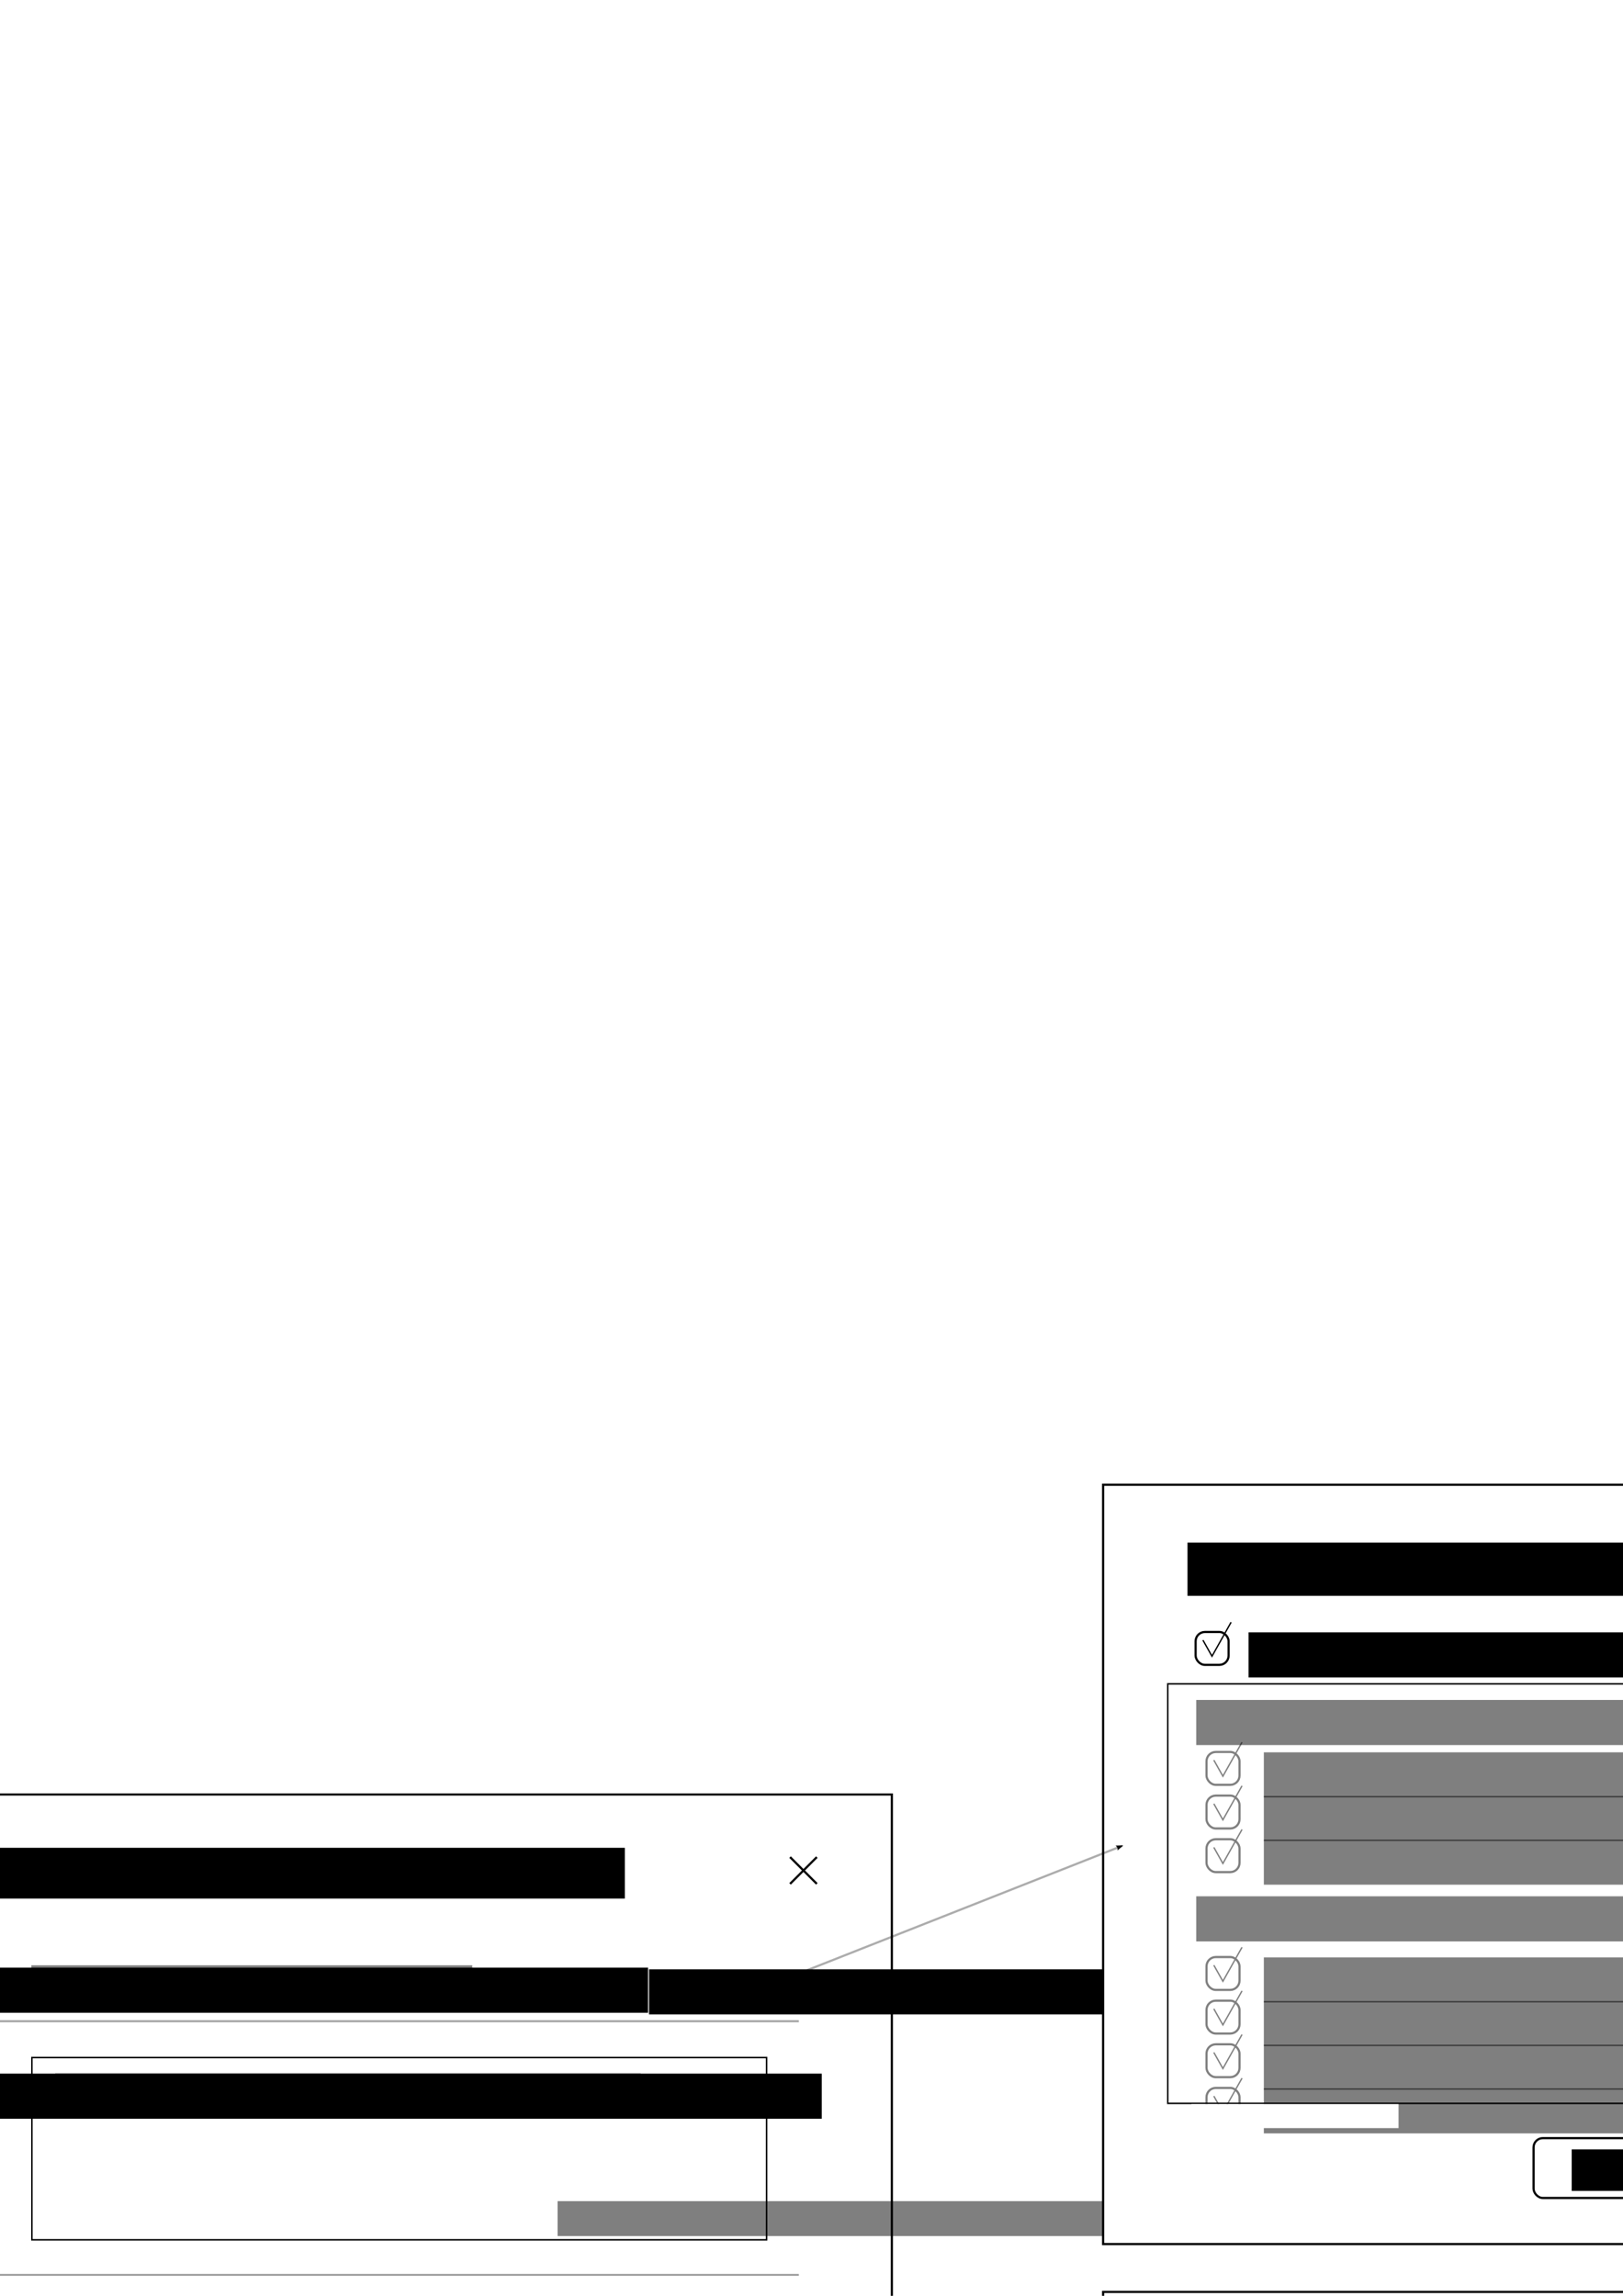<?xml version="1.0" encoding="UTF-8" standalone="no"?>
<!-- Created with Inkscape (http://www.inkscape.org/) -->

<svg
   xmlns:dc="http://purl.org/dc/elements/1.1/"
   xmlns:cc="http://creativecommons.org/ns#"
   xmlns:rdf="http://www.w3.org/1999/02/22-rdf-syntax-ns#"
   xmlns:svg="http://www.w3.org/2000/svg"
   xmlns="http://www.w3.org/2000/svg"
   xmlns:xlink="http://www.w3.org/1999/xlink"
   xmlns:sodipodi="http://sodipodi.sourceforge.net/DTD/sodipodi-0.dtd"
   xmlns:inkscape="http://www.inkscape.org/namespaces/inkscape"
   width="744.094"
   height="1052.362"
   id="svg2"
   version="1.1"
   inkscape:version="0.48.2 r9819"
   sodipodi:docname="applications-spec.svg"
   inkscape:export-filename="/Users/hbons/SparkleShare/aerogear-design/aerogear_unified_push_server_admin_ui_baseline.png"
   inkscape:export-xdpi="90"
   inkscape:export-ydpi="90">
  <defs
     id="defs4">
    <linearGradient
       inkscape:collect="always"
       id="linearGradient8191">
      <stop
         style="stop-color:#000000;stop-opacity:1;"
         offset="0"
         id="stop8193" />
      <stop
         style="stop-color:#000000;stop-opacity:0;"
         offset="1"
         id="stop8195" />
    </linearGradient>
    <marker
       inkscape:stockid="Arrow2Lend"
       orient="auto"
       refY="0.0"
       refX="0.0"
       id="Arrow2Lend"
       style="overflow:visible;">
      <path
         id="path5471"
         style="font-size:12.0;fill-rule:evenodd;stroke-width:0.625;stroke-linejoin:round;"
         d="M 8.719,4.034 L -2.207,0.016 L 8.719,-4.002 C 6.973,-1.63 6.983,1.616 8.719,4.034 z "
         transform="scale(1.1) rotate(180) translate(1,0)" />
    </marker>
    <marker
       inkscape:stockid="DotL"
       orient="auto"
       refY="0.0"
       refX="0.0"
       id="DotL"
       style="overflow:visible">
      <path
         id="path5512"
         d="M -2.5,-1.0 C -2.5,1.76 -4.74,4.0 -7.5,4.0 C -10.26,4.0 -12.5,1.76 -12.5,-1.0 C -12.5,-3.76 -10.26,-6.0 -7.5,-6.0 C -4.74,-6.0 -2.5,-3.76 -2.5,-1.0 z "
         style="fill-rule:evenodd;stroke:#000000;stroke-width:1.0pt;marker-start:none;marker-end:none"
         transform="scale(0.8) translate(7.4, 1)" />
    </marker>
    <radialGradient
       inkscape:collect="always"
       xlink:href="#linearGradient8191"
       id="radialGradient8199"
       cx="-1363"
       cy="3449.613"
       fx="-1363"
       fy="3449.613"
       r="270.446"
       gradientTransform="matrix(1.825,0,0,0.351,2889.343,179.222)"
       gradientUnits="userSpaceOnUse" />
  </defs>
  <sodipodi:namedview
     id="base"
     pagecolor="#ffffff"
     bordercolor="#666666"
     borderopacity="1.0"
     inkscape:pageopacity="0.0"
     inkscape:pageshadow="2"
     inkscape:zoom="0.1767767"
     inkscape:cx="1069.6491"
     inkscape:cy="-834.38071"
     inkscape:document-units="px"
     inkscape:current-layer="layer1"
     showgrid="false"
     inkscape:window-width="1920"
     inkscape:window-height="1032"
     inkscape:window-x="0"
     inkscape:window-y="22"
     inkscape:window-maximized="1"
     showborder="false"
     inkscape:showpageshadow="false"
     inkscape:snap-midpoints="true"
     inkscape:snap-nodes="true"
     inkscape:snap-global="false" />
  <g
     inkscape:label="Layer 1"
     inkscape:groupmode="layer"
     id="layer1">
    <rect
       style="color:#000000;fill:#ffffff;fill-opacity:1;fill-rule:nonzero;stroke:none;stroke-width:2.8;marker:none;visibility:visible;display:inline;overflow:visible;enable-background:accumulate"
       id="rect4289-2-0"
       width="1187.72"
       height="797.457"
       x="-202.123"
       y="629.904"
       inkscape:export-filename="/Users/hbons/tmp/SparkleShare/aerogear-design/tests/send-message-iteration2.png"
       inkscape:export-xdpi="90"
       inkscape:export-ydpi="90" />
    <rect
       style="color:#000000;fill:#ffffff;fill-opacity:1;fill-rule:nonzero;stroke:none;stroke-width:2.8;marker:none;visibility:visible;display:inline;overflow:visible;enable-background:accumulate"
       id="rect4289"
       width="4364.149"
       height="3462.932"
       x="-951.981"
       y="-837.053"
       inkscape:export-filename="/Users/hbons/SparkleShare/aerogear-design/aerogear_unified_push_server_admin_ui_baseline.png"
       inkscape:export-xdpi="90"
       inkscape:export-ydpi="90" />
    <flowRoot
       xml:space="preserve"
       id="flowRoot5066"
       style="fill:black;stroke:none;stroke-opacity:1;stroke-width:1px;stroke-linejoin:miter;stroke-linecap:butt;fill-opacity:1;font-family:Sans;font-style:normal;font-weight:normal;font-size:40px;line-height:125%;letter-spacing:0px;word-spacing:0px;text-anchor:start;text-align:start"><flowRegion
         id="flowRegion5068"><rect
           id="rect5070"
           width="219.203"
           height="67.175"
           x="849.235"
           y="330.406" /></flowRegion><flowPara
         id="flowPara5072" /></flowRoot>    <g
       id="g5495"
       transform="translate(-15,-128)" />
    <rect
       y="822.573"
       x="-131.008"
       height="425.839"
       width="539.893"
       id="rect6764"
       style="color:#000000;fill:#ffffff;fill-opacity:1;stroke:#000000;stroke-width:1;stroke-miterlimit:4;stroke-opacity:1;stroke-dasharray:none;marker:none;visibility:visible;display:inline;overflow:visible;enable-background:accumulate" />
    <flowRoot
       xml:space="preserve"
       id="flowRoot6766"
       style="font-size:40px;font-style:normal;font-variant:normal;font-weight:normal;font-stretch:normal;text-align:start;line-height:125%;letter-spacing:0px;word-spacing:0px;text-anchor:start;fill:#000000;fill-opacity:1;stroke:none;font-family:Open Sans;-inkscape-font-specification:Open Sans"
       transform="matrix(0.334,0,0,0.334,-77.955,814.813)"><flowRegion
         id="flowRegion6768"><rect
           id="rect6770"
           width="1139.089"
           height="69.71"
           x="-48"
           y="96.362"
           style="font-style:normal;font-variant:normal;font-weight:normal;font-stretch:normal;font-family:Open Sans;-inkscape-font-specification:Open Sans" /></flowRegion><flowPara
         id="flowPara6772"
         style="font-weight:bold;-inkscape-font-specification:Open Sans Bold">Send notification to &quot;HR Mobile&quot; installations</flowPara></flowRoot>    <path
       style="fill:none;stroke:#000000;stroke-width:1px;stroke-linecap:butt;stroke-linejoin:miter;stroke-opacity:1"
       d="m 374.488,851.264 -12.269,12.269"
       id="path6775"
       inkscape:connector-curvature="0" />
    <path
       inkscape:connector-curvature="0"
       id="path6777"
       d="m 362.219,851.264 12.269,12.269"
       style="fill:none;stroke:#000000;stroke-width:1px;stroke-linecap:butt;stroke-linejoin:miter;stroke-opacity:1" />
    <rect
       y="1203.351"
       x="242.503"
       height="27.321"
       width="137.68"
       id="rect6779"
       style="color:#000000;fill:none;stroke:#000000;stroke-width:1.119;stroke-miterlimit:4;stroke-opacity:1;stroke-dasharray:none;marker:none;visibility:visible;display:inline;overflow:visible;enable-background:accumulate"
       rx="5.334"
       ry="4.224" />
    <flowRoot
       transform="matrix(0.334,0,0,0.334,275.29,1176.283)"
       style="font-size:40px;font-style:normal;font-variant:normal;font-weight:normal;font-stretch:normal;text-align:start;line-height:125%;letter-spacing:0px;word-spacing:0px;text-anchor:start;fill:#000000;fill-opacity:1;stroke:none;font-family:Open Sans;-inkscape-font-specification:Open Sans"
       id="flowRoot6781"
       xml:space="preserve"><flowRegion
         id="flowRegion6783"><rect
           style="font-style:normal;font-variant:normal;font-weight:normal;font-stretch:normal;font-family:Open Sans;-inkscape-font-specification:Open Sans"
           y="96.362"
           x="-48"
           height="57"
           width="605.273"
           id="rect6785" /></flowRegion><flowPara
         id="flowPara6787">Send Notification</flowPara></flowRoot>    <flowRoot
       xml:space="preserve"
       id="flowRoot6789"
       style="font-size:40px;font-style:normal;font-variant:normal;font-weight:normal;font-stretch:normal;text-align:start;line-height:125%;letter-spacing:0px;word-spacing:0px;text-anchor:start;fill:#000000;fill-opacity:1;stroke:none;font-family:Open Sans;-inkscape-font-specification:Open Sans"
       transform="matrix(0.354,0,0,0.354,-55.278,1171.193)"><flowRegion
         id="flowRegion6791"><rect
           id="rect6793"
           width="605.273"
           height="57"
           x="-48"
           y="96.362"
           style="font-style:normal;font-variant:normal;font-weight:normal;font-stretch:normal;font-family:Open Sans;-inkscape-font-specification:Open Sans" /></flowRegion><flowPara
         id="flowPara6795">Need help?</flowPara></flowRoot>    <g
       id="g6797"
       transform="translate(1360.469,16.969)">
      <flowRoot
         xml:space="preserve"
         id="flowRoot6799"
         style="font-size:40px;font-style:normal;font-variant:normal;font-weight:normal;font-stretch:normal;text-align:start;line-height:125%;letter-spacing:0px;word-spacing:0px;text-anchor:start;fill:#000000;fill-opacity:1;stroke:none;font-family:Open Sans;-inkscape-font-specification:Open Sans"
         transform="matrix(0.354,0,0,0.354,-1435.384,1154.224)"><flowRegion
           id="flowRegion6801"><rect
             id="rect6803"
             width="605.273"
             height="57"
             x="-48"
             y="96.362"
             style="font-style:normal;font-variant:normal;font-weight:normal;font-stretch:normal;font-family:Open Sans;-inkscape-font-specification:Open Sans" /></flowRegion><flowPara
           id="flowPara6805">?</flowPara></flowRoot>      <path
         transform="translate(9.25,0.75)"
         d="m -1448.75,1196.612 c 0,5.523 -4.477,10 -10,10 -5.523,0 -10,-4.477 -10,-10 0,-5.523 4.477,-10 10,-10 5.523,0 10,4.477 10,10 z"
         sodipodi:ry="10"
         sodipodi:rx="10"
         sodipodi:cy="1196.6122"
         sodipodi:cx="-1458.75"
         id="path6807"
         style="color:#000000;fill:none;stroke:#000000;stroke-width:1;stroke-linecap:round;stroke-miterlimit:4;stroke-opacity:1;stroke-dasharray:none;stroke-dashoffset:0;marker:none;visibility:visible;display:inline;overflow:visible;enable-background:accumulate"
         sodipodi:type="arc" />
    </g>
    <flowRoot
       xml:space="preserve"
       id="flowRoot6817"
       style="font-size:33.921px;font-style:normal;font-variant:normal;font-weight:bold;font-stretch:normal;text-align:start;line-height:125%;letter-spacing:0px;word-spacing:0px;text-anchor:start;fill:#000000;fill-opacity:1;stroke:none;font-family:Open Sans;-inkscape-font-specification:Open Sans Bold"
       transform="matrix(0.354,0,0,0.354,-37.342,867.824)"><flowRegion
         id="flowRegion6819"><rect
           id="rect6821"
           width="992.8"
           height="58.413"
           x="-48"
           y="96.362"
           style="font-size:33.921px;font-style:normal;font-variant:normal;font-weight:bold;font-stretch:normal;font-family:Open Sans;-inkscape-font-specification:Open Sans Bold" /></flowRegion><flowPara
         id="flowPara6823">Variants</flowPara></flowRoot>    <flowRoot
       transform="matrix(0.354,0,0,0.354,-40.711,916.402)"
       style="font-size:33.921px;font-style:normal;font-variant:normal;font-weight:bold;font-stretch:normal;text-align:start;line-height:125%;letter-spacing:0px;word-spacing:0px;text-anchor:start;fill:#000000;fill-opacity:1;stroke:none;font-family:Open Sans;-inkscape-font-specification:Open Sans Bold"
       id="flowRoot6827"
       xml:space="preserve"><flowRegion
         id="flowRegion6829"><rect
           style="font-size:33.921px;font-style:normal;font-variant:normal;font-weight:bold;font-stretch:normal;font-family:Open Sans;-inkscape-font-specification:Open Sans Bold"
           y="96.362"
           x="-48"
           height="58.413"
           width="992.8"
           id="rect6831" /></flowRegion><flowPara
         id="flowPara6833">Message</flowPara></flowRoot>    <flowRoot
       xml:space="preserve"
       id="flowRoot6835"
       style="font-size:33.921px;font-style:normal;font-variant:normal;font-weight:bold;font-stretch:normal;text-align:start;line-height:125%;letter-spacing:0px;word-spacing:0px;text-anchor:start;fill:#000000;fill-opacity:1;stroke:none;font-family:Open Sans;-inkscape-font-specification:Open Sans Bold"
       transform="matrix(0.354,0,0,0.354,-53.68,1060.78)"><flowRegion
         id="flowRegion6837"><rect
           id="rect6839"
           width="992.8"
           height="58.413"
           x="-48"
           y="96.362"
           style="font-size:33.921px;font-style:normal;font-variant:normal;font-weight:bold;font-stretch:normal;font-family:Open Sans;-inkscape-font-specification:Open Sans Bold" /></flowRegion><flowPara
         id="flowPara6841">Categories</flowPara></flowRoot>    <flowRoot
       xml:space="preserve"
       id="flowRoot6843"
       style="font-size:33.921px;font-style:normal;font-variant:normal;font-weight:bold;font-stretch:normal;text-align:start;line-height:125%;letter-spacing:0px;word-spacing:0px;text-anchor:start;fill:#000000;fill-opacity:1;stroke:none;font-family:Open Sans;-inkscape-font-specification:Open Sans Bold"
       transform="matrix(0.354,0,0,0.354,-60.887,1040.78)"><flowRegion
         id="flowRegion6845"><rect
           id="rect6847"
           width="992.8"
           height="58.413"
           x="-48"
           y="96.362"
           style="font-size:33.921px;font-style:normal;font-variant:normal;font-weight:bold;font-stretch:normal;font-family:Open Sans;-inkscape-font-specification:Open Sans Bold" /></flowRegion><flowPara
         id="flowPara6849">Device Type</flowPara></flowRoot>    <flowRoot
       transform="matrix(0.354,0,0,0.354,-31.977,1021.41)"
       style="font-size:33.921px;font-style:normal;font-variant:normal;font-weight:bold;font-stretch:normal;text-align:start;line-height:125%;letter-spacing:0px;word-spacing:0px;text-anchor:start;fill:#000000;fill-opacity:1;stroke:none;font-family:Open Sans;-inkscape-font-specification:Open Sans Bold"
       id="flowRoot6851"
       xml:space="preserve"><flowRegion
         id="flowRegion6853"><rect
           style="font-size:33.921px;font-style:normal;font-variant:normal;font-weight:bold;font-stretch:normal;font-family:Open Sans;-inkscape-font-specification:Open Sans Bold"
           y="96.362"
           x="-48"
           height="58.413"
           width="992.8"
           id="rect6855" /></flowRegion><flowPara
         id="flowPara6857">Aliases</flowPara></flowRoot>    <flowRoot
       transform="matrix(0.334,0,0,0.334,32.397,1061.63)"
       style="font-size:40px;font-style:italic;font-variant:normal;font-weight:normal;font-stretch:normal;text-align:start;line-height:125%;letter-spacing:0px;word-spacing:0px;text-anchor:start;opacity:0.5;fill:#000000;fill-opacity:1;stroke:none;font-family:Open Sans;-inkscape-font-specification:Open Sans Italic"
       id="flowRoot6859"
       xml:space="preserve"><flowRegion
         id="flowRegion6861"><rect
           style="font-style:italic;font-variant:normal;font-weight:normal;font-stretch:normal;font-family:Open Sans;-inkscape-font-specification:Open Sans Italic"
           y="96.362"
           x="-48"
           height="57"
           width="605.273"
           id="rect6863" /></flowRegion><flowPara
         style="font-style:italic;font-weight:normal;-inkscape-font-specification:Open Sans Italic"
         id="flowPara6865">All</flowPara></flowRoot>    <flowRoot
       xml:space="preserve"
       id="flowRoot6867"
       style="font-size:40px;font-style:italic;font-variant:normal;font-weight:normal;font-stretch:normal;text-align:start;line-height:125%;letter-spacing:0px;word-spacing:0px;text-anchor:start;fill:#000000;fill-opacity:1;stroke:none;font-family:Open Sans;-inkscape-font-specification:Open Sans"
       transform="matrix(0.334,0,0,0.334,32.397,1041.63)"><flowRegion
         id="flowRegion6869"><rect
           id="rect6871"
           width="605.273"
           height="57"
           x="-48"
           y="96.362"
           style="font-style:italic;font-variant:normal;font-weight:normal;font-stretch:normal;fill:#000000;fill-opacity:1;font-family:Open Sans;-inkscape-font-specification:Open Sans" /></flowRegion><flowPara
         id="flowPara6873"
         style="font-style:normal;font-weight:normal;fill:#000000;fill-opacity:1;-inkscape-font-specification:Open Sans">iPad</flowPara></flowRoot>    <flowRoot
       transform="matrix(0.334,0,0,0.334,32.397,1022.26)"
       style="font-size:40px;font-style:italic;font-variant:normal;font-weight:normal;font-stretch:normal;text-align:start;line-height:125%;letter-spacing:0px;word-spacing:0px;text-anchor:start;opacity:0.5;fill:#000000;fill-opacity:1;stroke:none;font-family:Open Sans;-inkscape-font-specification:Open Sans Italic"
       id="flowRoot6875"
       xml:space="preserve"><flowRegion
         id="flowRegion6877"><rect
           style="font-style:italic;font-variant:normal;font-weight:normal;font-stretch:normal;font-family:Open Sans;-inkscape-font-specification:Open Sans Italic"
           y="96.362"
           x="-48"
           height="57"
           width="605.273"
           id="rect6879" /></flowRegion><flowPara
         style="font-style:italic;font-weight:normal;-inkscape-font-specification:Open Sans Italic"
         id="flowPara6881">All</flowPara></flowRoot>    <flowRoot
       xml:space="preserve"
       id="flowRoot6883"
       style="font-size:33.921px;font-style:normal;font-variant:normal;font-weight:normal;font-stretch:normal;text-align:start;line-height:125%;letter-spacing:0px;word-spacing:0px;text-anchor:start;fill:#000000;fill-opacity:1;stroke:none;font-family:Open Sans;-inkscape-font-specification:Open Sans"
       transform="matrix(0.354,0,0,0.354,42.289,916.402)"><flowRegion
         id="flowRegion6885"><rect
           id="rect6887"
           width="992.8"
           height="58.413"
           x="-48"
           y="96.362"
           style="font-size:33.921px;font-style:normal;font-variant:normal;font-weight:normal;font-stretch:normal;font-family:Open Sans;-inkscape-font-specification:Open Sans" /></flowRegion><flowPara
         style="font-weight:normal;-inkscape-font-specification:Open Sans"
         id="flowPara6889">Hello there!</flowPara></flowRoot>    <rect
       ry="4.215"
       rx="5.942"
       style="color:#000000;fill:none;stroke:#000000;stroke-width:2.08;stroke-miterlimit:4;stroke-opacity:1;stroke-dasharray:none;marker:none;visibility:visible;display:inline;overflow:visible;enable-background:accumulate"
       id="rect6891"
       width="104.289"
       height="27.261"
       x="129.349"
       y="1203.155" />
    <flowRoot
       xml:space="preserve"
       id="flowRoot6893"
       style="font-size:40px;font-style:normal;font-variant:normal;font-weight:normal;font-stretch:normal;text-align:start;line-height:125%;letter-spacing:0px;word-spacing:0px;text-anchor:start;fill:#000000;fill-opacity:1;stroke:none;font-family:Open Sans;-inkscape-font-specification:Open Sans"
       transform="matrix(0.334,0,0,0.334,174.776,1176.057)"><flowRegion
         id="flowRegion6895"><rect
           id="rect6897"
           width="605.273"
           height="57"
           x="-48"
           y="96.362"
           style="font-style:normal;font-variant:normal;font-weight:normal;font-stretch:normal;font-family:Open Sans;-inkscape-font-specification:Open Sans" /></flowRegion><flowPara
         id="flowPara6899">Cancel</flowPara></flowRoot>    <flowRoot
       xml:space="preserve"
       id="flowRoot6901"
       style="font-size:40px;font-style:italic;font-variant:normal;font-weight:normal;font-stretch:normal;text-align:start;line-height:125%;letter-spacing:0px;word-spacing:0px;text-anchor:start;opacity:0.5;fill:#000000;fill-opacity:1;stroke:none;font-family:Open Sans;-inkscape-font-specification:Open Sans Italic"
       transform="matrix(0.334,0,0,0.334,30.397,868.674)"><flowRegion
         id="flowRegion6903"><rect
           id="rect6905"
           width="605.273"
           height="57"
           x="-48"
           y="96.362"
           style="font-style:italic;font-variant:normal;font-weight:normal;font-stretch:normal;font-family:Open Sans;-inkscape-font-specification:Open Sans Italic" /></flowRegion><flowPara
         id="flowPara6907"
         style="font-style:italic;font-weight:normal;-inkscape-font-specification:Open Sans Italic">All</flowPara></flowRoot>    <path
       sodipodi:nodetypes="cc"
       inkscape:connector-curvature="0"
       id="path6909"
       d="m -100.37,926.493 466.617,0"
       style="opacity:0.369;fill:none;stroke:#000000;stroke-width:0.914px;stroke-linecap:butt;stroke-linejoin:miter;stroke-opacity:1" />
    <path
       style="opacity:0.369;fill:none;stroke:#000000;stroke-width:0.914px;stroke-linecap:butt;stroke-linejoin:miter;stroke-opacity:1"
       d="m -100.37,1042.755 466.617,0"
       id="path6911"
       inkscape:connector-curvature="0"
       sodipodi:nodetypes="cc" />
    <flowRoot
       transform="matrix(0.354,0,0,0.354,-395.297,574.26)"
       style="font-size:33.921px;font-style:normal;font-variant:normal;font-weight:normal;font-stretch:normal;text-align:start;line-height:125%;letter-spacing:0px;word-spacing:0px;text-anchor:start;fill:#000000;fill-opacity:1;stroke:none;font-family:Open Sans;-inkscape-font-specification:Open Sans"
       id="flowRoot6913"
       xml:space="preserve"><flowRegion
         id="flowRegion6915"><rect
           style="font-size:33.921px;font-style:normal;font-variant:normal;font-weight:normal;font-stretch:normal;font-family:Open Sans;-inkscape-font-specification:Open Sans"
           y="96.362"
           x="-48"
           height="58.413"
           width="992.8"
           id="rect6917" /></flowRegion><flowPara
         id="flowPara6919">View backend code</flowPara></flowRoot>    <path
       sodipodi:nodetypes="cc"
       inkscape:connector-curvature="0"
       id="path6921"
       d="m -411.852,623.784 107.601,0"
       style="fill:none;stroke:#000000;stroke-width:0.914px;stroke-linecap:butt;stroke-linejoin:miter;stroke-opacity:1" />
    <flowRoot
       transform="matrix(0.354,0,0,0.354,34.673,1103.493)"
       style="font-size:33.921px;font-style:normal;font-variant:normal;font-weight:normal;font-stretch:normal;text-align:start;line-height:125%;letter-spacing:0px;word-spacing:0px;text-anchor:start;fill:#000000;fill-opacity:1;stroke:none;font-family:Open Sans;-inkscape-font-specification:Open Sans"
       id="flowRoot6923"
       xml:space="preserve"><flowRegion
         id="flowRegion6925"><rect
           style="font-size:33.921px;font-style:normal;font-variant:normal;font-weight:normal;font-stretch:normal;font-family:Open Sans;-inkscape-font-specification:Open Sans"
           y="96.362"
           x="-48"
           height="58.413"
           width="992.8"
           id="rect6927" /></flowRegion><flowPara
         id="flowPara6929"
         style="font-weight:bold;-inkscape-font-specification:Open Sans Bold">This message will be sent to a total of 1024 installations.</flowPara></flowRoot>    <flowRoot
       xml:space="preserve"
       id="flowRoot6963"
       style="font-size:33.921px;font-style:normal;font-variant:normal;font-weight:normal;font-stretch:normal;text-align:start;line-height:125%;letter-spacing:0px;word-spacing:0px;text-anchor:start;fill:#000000;fill-opacity:1;stroke:none;font-family:Open Sans;-inkscape-font-specification:Open Sans"
       transform="matrix(0.354,0,0,0.354,314.547,1024.583)"><flowRegion
         id="flowRegion6965"><rect
           id="rect6967"
           width="992.8"
           height="58.413"
           x="-48"
           y="96.362"
           style="font-size:33.921px;font-style:normal;font-variant:normal;font-weight:normal;font-stretch:normal;font-family:Open Sans;-inkscape-font-specification:Open Sans" /></flowRegion><flowPara
         id="flowPara6969">Change...</flowPara></flowRoot>    <path
       style="fill:none;stroke:#000000;stroke-width:0.914px;stroke-linecap:butt;stroke-linejoin:miter;stroke-opacity:1"
       d="m 297.948,1073.108 52.181,0"
       id="path6971"
       inkscape:connector-curvature="0"
       sodipodi:nodetypes="cc" />
    <rect
       y="943.138"
       x="14.628"
       height="83.55"
       width="336.835"
       id="rect6589-05"
       style="color:#000000;fill:none;stroke:#000000;stroke-width:0.677;stroke-miterlimit:4;stroke-opacity:1;stroke-dasharray:none;marker:none;visibility:visible;display:inline;overflow:visible;enable-background:accumulate" />
    <flowRoot
       xml:space="preserve"
       id="flowRoot6999"
       style="font-size:33.921px;font-style:normal;font-variant:normal;font-weight:normal;font-stretch:normal;text-align:start;line-height:125%;letter-spacing:0px;word-spacing:0px;text-anchor:start;opacity:0.5;fill:#000000;fill-opacity:1;stroke:none;font-family:Open Sans;-inkscape-font-specification:Open Sans"
       transform="matrix(0.274,0,0,0.274,268.785,982.562)"><flowRegion
         id="flowRegion7001"><rect
           id="rect7003"
           width="992.8"
           height="58.413"
           x="-48"
           y="96.362"
           style="font-size:33.921px;font-style:normal;font-variant:normal;font-weight:normal;font-stretch:normal;font-family:Open Sans;-inkscape-font-specification:Open Sans" /></flowRegion><flowPara
         style="font-weight:normal;-inkscape-font-specification:Open Sans"
         id="flowPara7005">132 characters left.</flowPara></flowRoot>    <flowRoot
       transform="matrix(0.354,0,0,0.354,314.547,868.583)"
       style="font-size:33.921px;font-style:normal;font-variant:normal;font-weight:normal;font-stretch:normal;text-align:start;line-height:125%;letter-spacing:0px;word-spacing:0px;text-anchor:start;fill:#000000;fill-opacity:1;stroke:none;font-family:Open Sans;-inkscape-font-specification:Open Sans"
       id="flowRoot7007"
       xml:space="preserve"><flowRegion
         id="flowRegion7009"><rect
           style="font-size:33.921px;font-style:normal;font-variant:normal;font-weight:normal;font-stretch:normal;font-family:Open Sans;-inkscape-font-specification:Open Sans"
           y="96.362"
           x="-48"
           height="58.413"
           width="992.8"
           id="rect7011" /></flowRegion><flowPara
         id="flowPara7013">Change...</flowPara></flowRoot>    <path
       sodipodi:nodetypes="cc"
       inkscape:connector-curvature="0"
       id="path7015"
       d="m 297.948,917.108 52.181,0"
       style="fill:none;stroke:#000000;stroke-width:0.914px;stroke-linecap:butt;stroke-linejoin:miter;stroke-opacity:1" />
    <path
       sodipodi:nodetypes="cc"
       inkscape:connector-curvature="0"
       id="path7047"
       d="m -100.37,1122.755 466.617,0"
       style="opacity:0.369;fill:none;stroke:#000000;stroke-width:0.914px;stroke-linecap:butt;stroke-linejoin:miter;stroke-opacity:1" />
    <rect
       y="680.583"
       x="505.744"
       height="348.057"
       width="416.856"
       id="rect5578-9-7"
       style="color:#000000;fill:#ffffff;fill-opacity:1;stroke:#000000;stroke-width:1;stroke-miterlimit:4;stroke-opacity:1;stroke-dasharray:none;marker:none;visibility:visible;display:inline;overflow:visible;enable-background:accumulate" />
    <path
       style="fill:none;stroke:#000000;stroke-width:1px;stroke-linecap:butt;stroke-linejoin:miter;stroke-opacity:1"
       d="m 888.772,708.274 -12.269,12.269"
       id="path5588-6-1"
       inkscape:connector-curvature="0" />
    <path
       inkscape:connector-curvature="0"
       id="path5590-2-5"
       d="m 876.503,708.274 12.269,12.269"
       style="fill:none;stroke:#000000;stroke-width:1px;stroke-linecap:butt;stroke-linejoin:miter;stroke-opacity:1" />
    <rect
       y="980.301"
       x="784.562"
       height="27.44"
       width="109.515"
       id="rect5592-5-9"
       style="color:#000000;fill:none;stroke:#000000;stroke-width:1;stroke-miterlimit:4;stroke-opacity:1;stroke-dasharray:none;marker:none;visibility:visible;display:inline;overflow:visible;enable-background:accumulate"
       rx="4.243"
       ry="4.243" />
    <flowRoot
       transform="matrix(0.334,0,0,0.334,828.124,953.293)"
       style="font-size:40px;font-style:normal;font-variant:normal;font-weight:normal;font-stretch:normal;text-align:start;line-height:125%;letter-spacing:0px;word-spacing:0px;text-anchor:start;fill:#000000;fill-opacity:1;stroke:none;font-family:Open Sans;-inkscape-font-specification:Open Sans"
       id="flowRoot5594-1-1"
       xml:space="preserve"><flowRegion
         id="flowRegion5596-3-3"><rect
           style="font-style:normal;font-variant:normal;font-weight:normal;font-stretch:normal;font-family:Open Sans;-inkscape-font-specification:Open Sans"
           y="96.362"
           x="-48"
           height="57"
           width="605.273"
           id="rect5598-9-8" /></flowRegion><flowPara
         id="flowPara5600-7-8">Change</flowPara></flowRoot>    <rect
       ry="4.243"
       rx="4.243"
       style="color:#000000;fill:none;stroke:#000000;stroke-width:1;stroke-miterlimit:4;stroke-opacity:1;stroke-dasharray:none;marker:none;visibility:visible;display:inline;overflow:visible;enable-background:accumulate"
       id="rect5602-37-9"
       width="74.469"
       height="27.44"
       x="703.093"
       y="980.075" />
    <flowRoot
       xml:space="preserve"
       id="flowRoot5604-5-4"
       style="font-size:40px;font-style:normal;font-variant:normal;font-weight:normal;font-stretch:normal;text-align:start;line-height:125%;letter-spacing:0px;word-spacing:0px;text-anchor:start;fill:#000000;fill-opacity:1;stroke:none;font-family:Open Sans;-inkscape-font-specification:Open Sans"
       transform="matrix(0.334,0,0,0.334,736.61,953.067)"><flowRegion
         id="flowRegion5606-02-3"><rect
           id="rect5608-18-9"
           width="605.273"
           height="57"
           x="-48"
           y="96.362"
           style="font-style:normal;font-variant:normal;font-weight:normal;font-stretch:normal;font-family:Open Sans;-inkscape-font-specification:Open Sans" /></flowRegion><flowPara
         id="flowPara5610-7-5">Cancel</flowPara></flowRoot>    <g
       id="g34380-9-7"
       transform="translate(2331.737,-451.076)">
      <g
         transform="translate(-3989.246,742.374)"
         id="g5166-49-9-0">
        <path
           style="fill:none;stroke:#000000;stroke-width:0.623px;stroke-linecap:butt;stroke-linejoin:miter;stroke-opacity:1"
           d="m 2221.927,452.306 -8.763,15.591 -4.148,-7.38"
           id="path4481-9-4-3-9"
           inkscape:connector-curvature="0"
           sodipodi:nodetypes="ccc" />
      </g>
      <g
         transform="translate(-3989.246,750.233)"
         id="g5170-4-3-5">
        <rect
           y="448.915"
           x="2205.662"
           height="15.066"
           width="15.121"
           id="rect5174-7-7-7"
           style="color:#000000;fill:none;stroke:#000000;stroke-width:1;stroke-miterlimit:4;stroke-opacity:1;stroke-dasharray:none;marker:none;visibility:visible;display:inline;overflow:visible;enable-background:accumulate"
           rx="4.243"
           ry="4.243" />
      </g>
    </g>
    <flowRoot
       xml:space="preserve"
       id="flowRoot34386-7-2"
       style="font-size:33.921px;font-style:normal;font-variant:normal;font-weight:normal;font-stretch:normal;text-align:start;line-height:125%;letter-spacing:0px;word-spacing:0px;text-anchor:start;fill:#000000;fill-opacity:1;stroke:none;font-family:Open Sans;-inkscape-font-specification:Open Sans"
       transform="matrix(0.354,0,0,0.354,589.42,714.119)"><flowRegion
         id="flowRegion34388-3-9"><rect
           id="rect34390-2-7"
           width="992.8"
           height="58.413"
           x="-48"
           y="96.362"
           style="font-size:33.921px;font-style:normal;font-variant:normal;font-weight:normal;font-stretch:normal;font-family:Open Sans;-inkscape-font-specification:Open Sans" /></flowRegion><flowPara
         id="flowPara34392-5-6">All</flowPara></flowRoot>    <g
       transform="translate(2336.737,-396.076)"
       id="g34394-6-8"
       style="opacity:0.5">
      <g
         id="g34396-3-2"
         transform="translate(-3989.246,742.374)">
        <path
           sodipodi:nodetypes="ccc"
           inkscape:connector-curvature="0"
           id="path34398-4-9"
           d="m 2221.927,452.306 -8.763,15.591 -4.148,-7.38"
           style="fill:none;stroke:#000000;stroke-width:0.623px;stroke-linecap:butt;stroke-linejoin:miter;stroke-opacity:1" />
      </g>
      <g
         id="g34400-0-9"
         transform="translate(-3989.246,750.233)">
        <rect
           ry="4.243"
           rx="4.243"
           style="color:#000000;fill:none;stroke:#000000;stroke-width:1;stroke-miterlimit:4;stroke-opacity:1;stroke-dasharray:none;marker:none;visibility:visible;display:inline;overflow:visible;enable-background:accumulate"
           id="rect34402-6-8"
           width="15.121"
           height="15.066"
           x="2205.662"
           y="448.915" />
      </g>
    </g>
    <flowRoot
       transform="matrix(0.354,0,0,0.354,596.42,769.119)"
       style="font-size:33.921px;font-style:normal;font-variant:normal;font-weight:normal;font-stretch:normal;text-align:start;line-height:125%;letter-spacing:0px;word-spacing:0px;text-anchor:start;opacity:0.5;fill:#000000;fill-opacity:1;stroke:none;font-family:Open Sans;-inkscape-font-specification:Open Sans"
       id="flowRoot34404-0-3"
       xml:space="preserve"><flowRegion
         id="flowRegion34406-4-7"><rect
           style="font-size:33.921px;font-style:normal;font-variant:normal;font-weight:normal;font-stretch:normal;font-family:Open Sans;-inkscape-font-specification:Open Sans"
           y="96.362"
           x="-48"
           height="58.413"
           width="992.8"
           id="rect34408-0-1" /></flowRegion><flowPara
         id="flowPara34410-5-2">Variant #1</flowPara></flowRoot>    <g
       id="g34412-6-6"
       transform="translate(2336.737,-376.076)"
       style="opacity:0.5">
      <g
         transform="translate(-3989.246,742.374)"
         id="g34414-8-1">
        <path
           style="fill:none;stroke:#000000;stroke-width:0.623px;stroke-linecap:butt;stroke-linejoin:miter;stroke-opacity:1"
           d="m 2221.927,452.306 -8.763,15.591 -4.148,-7.38"
           id="path34416-5-7"
           inkscape:connector-curvature="0"
           sodipodi:nodetypes="ccc" />
      </g>
      <g
         transform="translate(-3989.246,750.233)"
         id="g34418-3-6">
        <rect
           y="448.915"
           x="2205.662"
           height="15.066"
           width="15.121"
           id="rect34420-7-5"
           style="color:#000000;fill:none;stroke:#000000;stroke-width:1;stroke-miterlimit:4;stroke-opacity:1;stroke-dasharray:none;marker:none;visibility:visible;display:inline;overflow:visible;enable-background:accumulate"
           rx="4.243"
           ry="4.243" />
      </g>
    </g>
    <flowRoot
       xml:space="preserve"
       id="flowRoot34422-6-0"
       style="font-size:33.921px;font-style:normal;font-variant:normal;font-weight:normal;font-stretch:normal;text-align:start;line-height:125%;letter-spacing:0px;word-spacing:0px;text-anchor:start;opacity:0.5;fill:#000000;fill-opacity:1;stroke:none;font-family:Open Sans;-inkscape-font-specification:Open Sans"
       transform="matrix(0.354,0,0,0.354,596.42,789.119)"><flowRegion
         id="flowRegion34424-8-4"><rect
           id="rect34426-6-5"
           width="992.8"
           height="58.413"
           x="-48"
           y="96.362"
           style="font-size:33.921px;font-style:normal;font-variant:normal;font-weight:normal;font-stretch:normal;font-family:Open Sans;-inkscape-font-specification:Open Sans" /></flowRegion><flowPara
         id="flowPara34428-7-1">Variant #2</flowPara></flowRoot>    <g
       transform="translate(2336.737,-356.076)"
       id="g34430-1-2"
       style="opacity:0.5">
      <g
         id="g34432-8-3"
         transform="translate(-3989.246,742.374)">
        <path
           sodipodi:nodetypes="ccc"
           inkscape:connector-curvature="0"
           id="path34434-4-7"
           d="m 2221.927,452.306 -8.763,15.591 -4.148,-7.38"
           style="fill:none;stroke:#000000;stroke-width:0.623px;stroke-linecap:butt;stroke-linejoin:miter;stroke-opacity:1" />
      </g>
      <g
         id="g34436-9-2"
         transform="translate(-3989.246,750.233)">
        <rect
           ry="4.243"
           rx="4.243"
           style="color:#000000;fill:none;stroke:#000000;stroke-width:1;stroke-miterlimit:4;stroke-opacity:1;stroke-dasharray:none;marker:none;visibility:visible;display:inline;overflow:visible;enable-background:accumulate"
           id="rect34438-7-4"
           width="15.121"
           height="15.066"
           x="2205.662"
           y="448.915" />
      </g>
    </g>
    <flowRoot
       transform="matrix(0.354,0,0,0.354,596.42,809.119)"
       style="font-size:33.921px;font-style:normal;font-variant:normal;font-weight:normal;font-stretch:normal;text-align:start;line-height:125%;letter-spacing:0px;word-spacing:0px;text-anchor:start;opacity:0.5;fill:#000000;fill-opacity:1;stroke:none;font-family:Open Sans;-inkscape-font-specification:Open Sans"
       id="flowRoot34440-3-1"
       xml:space="preserve"><flowRegion
         id="flowRegion34442-1-8"><rect
           style="font-size:33.921px;font-style:normal;font-variant:normal;font-weight:normal;font-stretch:normal;font-family:Open Sans;-inkscape-font-specification:Open Sans"
           y="96.362"
           x="-48"
           height="58.413"
           width="992.8"
           id="rect34444-0-2" /></flowRegion><flowPara
         id="flowPara34446-2-6">Variant #3</flowPara></flowRoot>    <flowRoot
       transform="matrix(0.418,0,0,0.418,564.49,666.805)"
       style="font-size:33.921px;font-style:normal;font-variant:normal;font-weight:bold;font-stretch:normal;text-align:start;line-height:125%;letter-spacing:0px;word-spacing:0px;text-anchor:start;fill:#000000;fill-opacity:1;stroke:none;font-family:Open Sans;-inkscape-font-specification:Open Sans Bold"
       id="flowRoot6944-2"
       xml:space="preserve"><flowRegion
         id="flowRegion6946-6"><rect
           style="font-size:33.921px;font-style:normal;font-variant:normal;font-weight:bold;font-stretch:normal;font-family:Open Sans;-inkscape-font-specification:Open Sans Bold"
           y="96.362"
           x="-48"
           height="58.413"
           width="992.8"
           id="rect6948-9" /></flowRegion><flowPara
         id="flowPara6950-0">&quot;HR Mobile&quot; variants</flowPara></flowRoot>    <g
       id="g6970-9"
       transform="translate(2336.737,-302.076)"
       style="opacity:0.5">
      <g
         transform="translate(-3989.246,742.374)"
         id="g6972-1">
        <path
           style="fill:none;stroke:#000000;stroke-width:0.623px;stroke-linecap:butt;stroke-linejoin:miter;stroke-opacity:1"
           d="m 2221.927,452.306 -8.763,15.591 -4.148,-7.38"
           id="path6974-9"
           inkscape:connector-curvature="0"
           sodipodi:nodetypes="ccc" />
      </g>
      <g
         transform="translate(-3989.246,750.233)"
         id="g6976-0">
        <rect
           y="448.915"
           x="2205.662"
           height="15.066"
           width="15.121"
           id="rect6978-6"
           style="color:#000000;fill:none;stroke:#000000;stroke-width:1;stroke-miterlimit:4;stroke-opacity:1;stroke-dasharray:none;marker:none;visibility:visible;display:inline;overflow:visible;enable-background:accumulate"
           rx="4.243"
           ry="4.243" />
      </g>
    </g>
    <flowRoot
       xml:space="preserve"
       id="flowRoot6980-1"
       style="font-size:33.921px;font-style:normal;font-variant:normal;font-weight:normal;font-stretch:normal;text-align:start;line-height:125%;letter-spacing:0px;word-spacing:0px;text-anchor:start;opacity:0.5;fill:#000000;fill-opacity:1;stroke:none;font-family:Open Sans;-inkscape-font-specification:Open Sans"
       transform="matrix(0.354,0,0,0.354,596.42,863.119)"><flowRegion
         id="flowRegion6982-7"><rect
           id="rect6984-3"
           width="992.8"
           height="58.413"
           x="-48"
           y="96.362"
           style="font-size:33.921px;font-style:normal;font-variant:normal;font-weight:normal;font-stretch:normal;font-family:Open Sans;-inkscape-font-specification:Open Sans" /></flowRegion><flowPara
         id="flowPara6986-8">Variant #6</flowPara></flowRoot>    <g
       style="opacity:0.5"
       transform="translate(2336.737,-282.076)"
       id="g6988-7">
      <g
         id="g6990-0"
         transform="translate(-3989.246,742.374)">
        <path
           sodipodi:nodetypes="ccc"
           inkscape:connector-curvature="0"
           id="path6992-3"
           d="m 2221.927,452.306 -8.763,15.591 -4.148,-7.38"
           style="fill:none;stroke:#000000;stroke-width:0.623px;stroke-linecap:butt;stroke-linejoin:miter;stroke-opacity:1" />
      </g>
      <g
         id="g6994-6"
         transform="translate(-3989.246,750.233)">
        <rect
           ry="4.243"
           rx="4.243"
           style="color:#000000;fill:none;stroke:#000000;stroke-width:1;stroke-miterlimit:4;stroke-opacity:1;stroke-dasharray:none;marker:none;visibility:visible;display:inline;overflow:visible;enable-background:accumulate"
           id="rect6998-9"
           width="15.121"
           height="15.066"
           x="2205.662"
           y="448.915" />
      </g>
    </g>
    <flowRoot
       transform="matrix(0.354,0,0,0.354,596.42,883.119)"
       style="font-size:33.921px;font-style:normal;font-variant:normal;font-weight:normal;font-stretch:normal;text-align:start;line-height:125%;letter-spacing:0px;word-spacing:0px;text-anchor:start;opacity:0.5;fill:#000000;fill-opacity:1;stroke:none;font-family:Open Sans;-inkscape-font-specification:Open Sans"
       id="flowRoot7000-1"
       xml:space="preserve"><flowRegion
         id="flowRegion7002-4"><rect
           style="font-size:33.921px;font-style:normal;font-variant:normal;font-weight:normal;font-stretch:normal;font-family:Open Sans;-inkscape-font-specification:Open Sans"
           y="96.362"
           x="-48"
           height="58.413"
           width="992.8"
           id="rect7004-1" /></flowRegion><flowPara
         id="flowPara7006-4">Variant #7</flowPara></flowRoot>    <g
       id="g7008-6"
       transform="translate(2336.737,-262.076)"
       style="opacity:0.5">
      <g
         transform="translate(-3989.246,742.374)"
         id="g7010-1">
        <path
           style="fill:none;stroke:#000000;stroke-width:0.623px;stroke-linecap:butt;stroke-linejoin:miter;stroke-opacity:1"
           d="m 2221.927,452.306 -8.763,15.591 -4.148,-7.38"
           id="path7012-0"
           inkscape:connector-curvature="0"
           sodipodi:nodetypes="ccc" />
      </g>
      <g
         transform="translate(-3989.246,750.233)"
         id="g7014-2">
        <rect
           y="448.915"
           x="2205.662"
           height="15.066"
           width="15.121"
           id="rect7017-4"
           style="color:#000000;fill:none;stroke:#000000;stroke-width:1;stroke-miterlimit:4;stroke-opacity:1;stroke-dasharray:none;marker:none;visibility:visible;display:inline;overflow:visible;enable-background:accumulate"
           rx="4.243"
           ry="4.243" />
      </g>
    </g>
    <flowRoot
       xml:space="preserve"
       id="flowRoot7019-0"
       style="font-size:33.921px;font-style:normal;font-variant:normal;font-weight:normal;font-stretch:normal;text-align:start;line-height:125%;letter-spacing:0px;word-spacing:0px;text-anchor:start;opacity:0.5;fill:#000000;fill-opacity:1;stroke:none;font-family:Open Sans;-inkscape-font-specification:Open Sans"
       transform="matrix(0.354,0,0,0.354,596.42,903.119)"><flowRegion
         id="flowRegion7021-4"><rect
           id="rect7023-3"
           width="992.8"
           height="58.413"
           x="-48"
           y="96.362"
           style="font-size:33.921px;font-style:normal;font-variant:normal;font-weight:normal;font-stretch:normal;font-family:Open Sans;-inkscape-font-specification:Open Sans" /></flowRegion><flowPara
         id="flowPara7025-1">Variant #8</flowPara></flowRoot>    <g
       style="opacity:0.5"
       transform="translate(2336.737,-242.076)"
       id="g7027-7">
      <g
         id="g7029-9"
         transform="translate(-3989.246,742.374)">
        <path
           sodipodi:nodetypes="ccc"
           inkscape:connector-curvature="0"
           id="path7031-4"
           d="m 2221.927,452.306 -8.763,15.591 -4.148,-7.38"
           style="fill:none;stroke:#000000;stroke-width:0.623px;stroke-linecap:butt;stroke-linejoin:miter;stroke-opacity:1" />
      </g>
      <g
         id="g7033-7"
         transform="translate(-3989.246,750.233)">
        <rect
           ry="4.243"
           rx="4.243"
           style="color:#000000;fill:none;stroke:#000000;stroke-width:1;stroke-miterlimit:4;stroke-opacity:1;stroke-dasharray:none;marker:none;visibility:visible;display:inline;overflow:visible;enable-background:accumulate"
           id="rect7035-0"
           width="15.121"
           height="15.066"
           x="2205.662"
           y="448.915" />
      </g>
    </g>
    <flowRoot
       transform="matrix(0.354,0,0,0.354,596.42,923.119)"
       style="font-size:33.921px;font-style:normal;font-variant:normal;font-weight:normal;font-stretch:normal;text-align:start;line-height:125%;letter-spacing:0px;word-spacing:0px;text-anchor:start;opacity:0.5;fill:#000000;fill-opacity:1;stroke:none;font-family:Open Sans;-inkscape-font-specification:Open Sans"
       id="flowRoot7037-1"
       xml:space="preserve"><flowRegion
         id="flowRegion7039-1"><rect
           style="font-size:33.921px;font-style:normal;font-variant:normal;font-weight:normal;font-stretch:normal;font-family:Open Sans;-inkscape-font-specification:Open Sans"
           y="96.362"
           x="-48"
           height="58.413"
           width="992.8"
           id="rect7041-5" /></flowRegion><flowPara
         id="flowPara7043-2">Variant #9</flowPara></flowRoot>    <rect
       style="color:#000000;fill:#ffffff;fill-opacity:1;stroke:#000000;stroke-width:1;stroke-miterlimit:4;stroke-opacity:1;stroke-dasharray:none;marker:none;visibility:visible;display:inline;overflow:visible;enable-background:accumulate"
       id="rect5738-2"
       width="11.393"
       height="115.048"
       x="870.777"
       y="795.625" />
    <g
       id="g5744-2"
       transform="matrix(0.472,0,0,-0.472,2062.401,1573.897)">
      <path
         inkscape:connector-curvature="0"
         id="path5740-4"
         d="m -2522.719,1668.133 12.269,12.269"
         style="fill:none;stroke:#000000;stroke-width:2.117px;stroke-linecap:butt;stroke-linejoin:miter;stroke-opacity:1" />
      <path
         style="fill:none;stroke:#000000;stroke-width:2.117px;stroke-linecap:butt;stroke-linejoin:miter;stroke-opacity:1"
         d="m -2498.451,1668.133 -12.269,12.269"
         id="path5742-9"
         inkscape:connector-curvature="0" />
    </g>
    <g
       transform="matrix(0.472,0,0,0.472,2062.401,161.919)"
       id="g5748-7">
      <path
         style="fill:none;stroke:#000000;stroke-width:2.117px;stroke-linecap:butt;stroke-linejoin:miter;stroke-opacity:1"
         d="m -2522.719,1668.133 12.269,12.269"
         id="path5751-7"
         inkscape:connector-curvature="0" />
      <path
         inkscape:connector-curvature="0"
         id="path5753-2"
         d="m -2498.451,1668.133 -12.269,12.269"
         style="fill:none;stroke:#000000;stroke-width:2.117px;stroke-linecap:butt;stroke-linejoin:miter;stroke-opacity:1" />
    </g>
    <rect
       y="771.856"
       x="535.386"
       height="192.294"
       width="356.675"
       id="rect6589-0-0"
       style="color:#000000;fill:none;stroke:#000000;stroke-width:0.677;stroke-miterlimit:4;stroke-opacity:1;stroke-dasharray:none;marker:none;visibility:visible;display:inline;overflow:visible;enable-background:accumulate" />
    <path
       sodipodi:nodetypes="cc"
       inkscape:connector-curvature="0"
       id="path6759-0"
       d="m 361.474,906.483 153.142,-60.434"
       style="opacity:0.327;fill:none;stroke:#000000;stroke-width:1px;stroke-linecap:butt;stroke-linejoin:miter;stroke-opacity:1;marker-start:url(#DotL);marker-mid:none;marker-end:url(#Arrow2Lend)" />
    <rect
       style="color:#000000;fill:#ffffff;fill-opacity:1;stroke:#000000;stroke-width:1;stroke-miterlimit:4;stroke-opacity:1;stroke-dasharray:none;marker:none;visibility:visible;display:inline;overflow:visible;enable-background:accumulate"
       id="rect7779"
       width="416.856"
       height="281.589"
       x="505.744"
       y="1050.583" />
    <path
       style="opacity:0.327;fill:none;stroke:#000000;stroke-width:1px;stroke-linecap:butt;stroke-linejoin:miter;stroke-opacity:1;marker-start:url(#DotL);marker-mid:none;marker-end:url(#Arrow2Lend)"
       d="m 361.474,1074.908 157.385,27.908"
       id="path7777"
       inkscape:connector-curvature="0"
       sodipodi:nodetypes="cc" />
    <path
       inkscape:connector-curvature="0"
       id="path7781"
       d="m 888.772,1078.274 -12.269,12.269"
       style="fill:none;stroke:#000000;stroke-width:1px;stroke-linecap:butt;stroke-linejoin:miter;stroke-opacity:1" />
    <path
       style="fill:none;stroke:#000000;stroke-width:1px;stroke-linecap:butt;stroke-linejoin:miter;stroke-opacity:1"
       d="m 876.503,1078.274 12.269,12.269"
       id="path7783"
       inkscape:connector-curvature="0" />
    <rect
       ry="4.243"
       rx="4.243"
       style="color:#000000;fill:none;stroke:#000000;stroke-width:1;stroke-miterlimit:4;stroke-opacity:1;stroke-dasharray:none;marker:none;visibility:visible;display:inline;overflow:visible;enable-background:accumulate"
       id="rect7785"
       width="109.515"
       height="27.44"
       x="784.562"
       y="1290.301" />
    <flowRoot
       xml:space="preserve"
       id="flowRoot7787"
       style="font-size:40px;font-style:normal;font-variant:normal;font-weight:normal;font-stretch:normal;text-align:start;line-height:125%;letter-spacing:0px;word-spacing:0px;text-anchor:start;fill:#000000;fill-opacity:1;stroke:none;font-family:Open Sans;-inkscape-font-specification:Open Sans"
       transform="matrix(0.334,0,0,0.334,828.124,1263.293)"><flowRegion
         id="flowRegion7789"><rect
           id="rect7791"
           width="605.273"
           height="57"
           x="-48"
           y="96.362"
           style="font-style:normal;font-variant:normal;font-weight:normal;font-stretch:normal;font-family:Open Sans;-inkscape-font-specification:Open Sans" /></flowRegion><flowPara
         id="flowPara7793">Change</flowPara></flowRoot>    <rect
       y="1290.075"
       x="703.093"
       height="27.44"
       width="74.469"
       id="rect7795"
       style="color:#000000;fill:none;stroke:#000000;stroke-width:1;stroke-miterlimit:4;stroke-opacity:1;stroke-dasharray:none;marker:none;visibility:visible;display:inline;overflow:visible;enable-background:accumulate"
       rx="4.243"
       ry="4.243" />
    <flowRoot
       transform="matrix(0.334,0,0,0.334,736.61,1263.067)"
       style="font-size:40px;font-style:normal;font-variant:normal;font-weight:normal;font-stretch:normal;text-align:start;line-height:125%;letter-spacing:0px;word-spacing:0px;text-anchor:start;fill:#000000;fill-opacity:1;stroke:none;font-family:Open Sans;-inkscape-font-specification:Open Sans"
       id="flowRoot7797"
       xml:space="preserve"><flowRegion
         id="flowRegion7799"><rect
           style="font-style:normal;font-variant:normal;font-weight:normal;font-stretch:normal;font-family:Open Sans;-inkscape-font-specification:Open Sans"
           y="96.362"
           x="-48"
           height="57"
           width="605.273"
           id="rect7801" /></flowRegion><flowPara
         id="flowPara7803">Cancel</flowPara></flowRoot>    <flowRoot
       xml:space="preserve"
       id="flowRoot7895"
       style="font-size:33.921px;font-style:normal;font-variant:normal;font-weight:bold;font-stretch:normal;text-align:start;line-height:125%;letter-spacing:0px;word-spacing:0px;text-anchor:start;fill:#000000;fill-opacity:1;stroke:none;font-family:Open Sans;-inkscape-font-specification:Open Sans Bold"
       transform="matrix(0.418,0,0,0.418,564.49,1036.805)"><flowRegion
         id="flowRegion7897"><rect
           id="rect7899"
           width="992.8"
           height="58.413"
           x="-48"
           y="96.362"
           style="font-size:33.921px;font-style:normal;font-variant:normal;font-weight:bold;font-stretch:normal;font-family:Open Sans;-inkscape-font-specification:Open Sans Bold" /></flowRegion><flowPara
         id="flowPara7901">Filters</flowPara></flowRoot>    <flowRoot
       xml:space="preserve"
       id="flowRoot5614-0"
       style="font-size:33.921px;font-style:normal;font-variant:normal;font-weight:normal;font-stretch:normal;text-align:start;line-height:125%;letter-spacing:0px;word-spacing:0px;text-anchor:start;fill:#000000;fill-opacity:1;stroke:none;font-family:Open Sans;-inkscape-font-specification:Open Sans"
       transform="matrix(0.354,0,0,0.354,561.401,1152.335)"><flowRegion
         id="flowRegion5616-2"><rect
           id="rect5618-8"
           width="992.8"
           height="58.413"
           x="-48"
           y="96.362"
           style="font-size:33.921px;font-style:normal;font-variant:normal;font-weight:normal;font-stretch:normal;font-family:Open Sans;-inkscape-font-specification:Open Sans" /></flowRegion><flowPara
         id="flowPara5620-4">Device Type</flowPara></flowRoot>    <flowRoot
       transform="matrix(0.354,0,0,0.354,561.401,1120.412)"
       style="font-size:33.921px;font-style:normal;font-variant:normal;font-weight:normal;font-stretch:normal;text-align:start;line-height:125%;letter-spacing:0px;word-spacing:0px;text-anchor:start;fill:#000000;fill-opacity:1;stroke:none;font-family:Open Sans;-inkscape-font-specification:Open Sans"
       id="flowRoot5622-4"
       xml:space="preserve"><flowRegion
         id="flowRegion5624-8"><rect
           style="font-size:33.921px;font-style:normal;font-variant:normal;font-weight:normal;font-stretch:normal;font-family:Open Sans;-inkscape-font-specification:Open Sans"
           y="96.362"
           x="-48"
           height="58.413"
           width="992.8"
           id="rect5626-0" /></flowRegion><flowPara
         id="flowPara5628-1">Alias</flowPara></flowRoot>    <flowRoot
       xml:space="preserve"
       id="flowRoot5630-5"
       style="font-size:33.921px;font-style:normal;font-variant:normal;font-weight:normal;font-stretch:normal;text-align:start;line-height:125%;letter-spacing:0px;word-spacing:0px;text-anchor:start;fill:#000000;fill-opacity:1;stroke:none;font-family:Open Sans;-inkscape-font-specification:Open Sans"
       transform="matrix(0.354,0,0,0.354,561.401,1187.53)"><flowRegion
         id="flowRegion5632-1"><rect
           id="rect5634-1"
           width="992.8"
           height="58.413"
           x="-48"
           y="96.362"
           style="font-size:33.921px;font-style:normal;font-variant:normal;font-weight:normal;font-stretch:normal;font-family:Open Sans;-inkscape-font-specification:Open Sans" /></flowRegion><flowPara
         id="flowPara5636-1">Category</flowPara></flowRoot>    <rect
       y="1183.472"
       x="630.718"
       height="22.723"
       width="264.663"
       id="rect5639-5"
       style="color:#000000;fill:none;stroke:#000000;stroke-width:1.188;stroke-miterlimit:4;stroke-opacity:1;stroke-dasharray:none;marker:none;visibility:visible;display:inline;overflow:visible;enable-background:accumulate" />
    <rect
       style="color:#000000;fill:none;stroke:#000000;stroke-width:1.188;stroke-miterlimit:4;stroke-opacity:1;stroke-dasharray:none;marker:none;visibility:visible;display:inline;overflow:visible;enable-background:accumulate"
       id="rect5649-1"
       width="264.663"
       height="22.723"
       x="630.718"
       y="1216.405" />
    <flowRoot
       xml:space="preserve"
       id="flowRoot5651-7"
       style="font-size:40px;font-style:italic;font-variant:normal;font-weight:normal;font-stretch:normal;text-align:start;line-height:125%;letter-spacing:0px;word-spacing:0px;text-anchor:start;opacity:0.299;fill:#000000;fill-opacity:1;stroke:none;font-family:Open Sans;-inkscape-font-specification:Open Sans Italic"
       transform="matrix(0.354,0,0,0.354,664.838,1184.622)"><flowRegion
         id="flowRegion5653-0"><rect
           id="rect5655-8"
           width="605.273"
           height="57"
           x="-48"
           y="96.362"
           style="font-style:italic;font-variant:normal;font-weight:normal;font-stretch:normal;font-family:Open Sans;-inkscape-font-specification:Open Sans Italic" /></flowRegion><flowPara
         id="flowPara5657-5">All</flowPara></flowRoot>    <flowRoot
       transform="matrix(0.246,0,0,0.246,558.228,1098.888)"
       style="font-size:40px;font-style:normal;font-variant:normal;font-weight:normal;font-stretch:normal;text-align:start;line-height:125%;letter-spacing:0px;word-spacing:0px;text-anchor:start;opacity:0.5;fill:#000000;fill-opacity:1;stroke:none;font-family:Open Sans;-inkscape-font-specification:Open Sans"
       id="flowRoot5675-0"
       xml:space="preserve"><flowRegion
         id="flowRegion5677-9"><rect
           style="font-style:normal;font-variant:normal;font-weight:normal;font-stretch:normal;font-family:Open Sans;-inkscape-font-specification:Open Sans"
           y="96.362"
           x="-48"
           height="57.169"
           width="1437.642"
           id="rect5679-2" /></flowRegion><flowPara
         id="flowPara5681-4">You can provide multiple values at a time by separating them by commas</flowPara></flowRoot>    <rect
       style="color:#000000;fill:none;stroke:#000000;stroke-width:1.188;stroke-miterlimit:4;stroke-opacity:1;stroke-dasharray:none;marker:none;visibility:visible;display:inline;overflow:visible;enable-background:accumulate"
       id="rect5683-3"
       width="264.663"
       height="22.723"
       x="630.718"
       y="1150.538" />
    <flowRoot
       xml:space="preserve"
       id="flowRoot5685-3"
       style="font-size:40px;font-style:italic;font-variant:normal;font-weight:normal;font-stretch:normal;text-align:start;line-height:125%;letter-spacing:0px;word-spacing:0px;text-anchor:start;opacity:0.299;fill:#000000;fill-opacity:1;stroke:none;font-family:Open Sans;-inkscape-font-specification:Open Sans Italic"
       transform="matrix(0.354,0,0,0.354,664.838,1118.622)"><flowRegion
         id="flowRegion5687-9"><rect
           id="rect5689-0"
           width="605.273"
           height="57"
           x="-48"
           y="96.362"
           style="font-style:italic;font-variant:normal;font-weight:normal;font-stretch:normal;font-family:Open Sans;-inkscape-font-specification:Open Sans Italic" /></flowRegion><flowPara
         id="flowPara5691-5">All</flowPara></flowRoot>    <flowRoot
       transform="matrix(0.334,0,0,0.334,661.664,1154.842)"
       style="font-size:40px;font-style:italic;font-variant:normal;font-weight:normal;font-stretch:normal;text-align:start;line-height:125%;letter-spacing:0px;word-spacing:0px;text-anchor:start;fill:#000000;fill-opacity:1;stroke:none;font-family:Open Sans;-inkscape-font-specification:Open Sans"
       id="flowRoot6780-3-8"
       xml:space="preserve"><flowRegion
         id="flowRegion6782-7-2"><rect
           style="font-style:italic;font-variant:normal;font-weight:normal;font-stretch:normal;fill:#000000;fill-opacity:1;font-family:Open Sans;-inkscape-font-specification:Open Sans"
           y="96.362"
           x="-48"
           height="57"
           width="605.273"
           id="rect6784-8-2" /></flowRegion><flowPara
         style="font-style:normal;font-weight:normal;fill:#000000;fill-opacity:1;-inkscape-font-specification:Open Sans"
         id="flowPara6786-8-6">iPad</flowPara></flowRoot>    <flowRoot
       xml:space="preserve"
       id="flowRoot8173"
       style="font-size:33.921px;font-style:normal;font-variant:normal;font-weight:normal;font-stretch:normal;text-align:start;line-height:125%;letter-spacing:0px;word-spacing:0px;text-anchor:start;fill:#000000;fill-opacity:1;stroke:none;font-family:Open Sans;-inkscape-font-specification:Open Sans"
       transform="matrix(0.354,0,0,0.354,54.673,1277.542)"><flowRegion
         id="flowRegion8175"><rect
           id="rect8177"
           width="1236.656"
           height="66.409"
           x="-48"
           y="96.362"
           style="font-size:33.921px;font-style:normal;font-variant:normal;font-weight:normal;font-stretch:normal;font-family:Open Sans;-inkscape-font-specification:Open Sans" /></flowRegion><flowPara
         style="font-weight:bold;-inkscape-font-specification:Open Sans Bold"
         id="flowPara8179">There are no installations that meet these requirements.</flowPara></flowRoot>    <rect
       style="color:#000000;fill:none;stroke:url(#radialGradient8199);stroke-width:1;stroke-miterlimit:4;stroke-opacity:1;stroke-dasharray:none;marker:none;visibility:visible;display:inline;overflow:visible;enable-background:accumulate"
       id="rect8181"
       width="539.893"
       height="189.665"
       x="-131.008"
       y="1199.747" />
    <rect
       ry="4.224"
       rx="5.334"
       style="opacity:0.514;color:#000000;fill:none;stroke:#000000;stroke-width:1.119;stroke-miterlimit:4;stroke-opacity:1;stroke-dasharray:none;marker:none;visibility:visible;display:inline;overflow:visible;enable-background:accumulate"
       id="rect8201"
       width="137.68"
       height="27.321"
       x="242.503"
       y="1343.351" />
    <flowRoot
       xml:space="preserve"
       id="flowRoot8203"
       style="font-size:40px;font-style:normal;font-variant:normal;font-weight:normal;font-stretch:normal;text-align:start;line-height:125%;letter-spacing:0px;word-spacing:0px;text-anchor:start;opacity:0.514;fill:#000000;fill-opacity:1;stroke:none;font-family:Open Sans;-inkscape-font-specification:Open Sans"
       transform="matrix(0.334,0,0,0.334,275.29,1316.283)"><flowRegion
         id="flowRegion8205"><rect
           id="rect8207"
           width="605.273"
           height="57"
           x="-48"
           y="96.362"
           style="font-style:normal;font-variant:normal;font-weight:normal;font-stretch:normal;font-family:Open Sans;-inkscape-font-specification:Open Sans" /></flowRegion><flowPara
         id="flowPara8209">Send Notification</flowPara></flowRoot>    <rect
       y="1343.155"
       x="129.349"
       height="27.261"
       width="104.289"
       id="rect8211"
       style="color:#000000;fill:none;stroke:#000000;stroke-width:2.08;stroke-miterlimit:4;stroke-opacity:1;stroke-dasharray:none;marker:none;visibility:visible;display:inline;overflow:visible;enable-background:accumulate"
       rx="5.942"
       ry="4.215" />
    <flowRoot
       transform="matrix(0.334,0,0,0.334,174.776,1316.057)"
       style="font-size:40px;font-style:normal;font-variant:normal;font-weight:normal;font-stretch:normal;text-align:start;line-height:125%;letter-spacing:0px;word-spacing:0px;text-anchor:start;fill:#000000;fill-opacity:1;stroke:none;font-family:Open Sans;-inkscape-font-specification:Open Sans"
       id="flowRoot8213"
       xml:space="preserve"><flowRegion
         id="flowRegion8215"><rect
           style="font-style:normal;font-variant:normal;font-weight:normal;font-stretch:normal;font-family:Open Sans;-inkscape-font-specification:Open Sans"
           y="96.362"
           x="-48"
           height="57"
           width="605.273"
           id="rect8217" /></flowRegion><flowPara
         id="flowPara8219">Cancel</flowPara></flowRoot>    <flowRoot
       xml:space="preserve"
       id="flowRoot9823"
       style="font-size:33.921px;font-style:normal;font-variant:normal;font-weight:normal;font-stretch:normal;text-align:start;line-height:125%;letter-spacing:0px;word-spacing:0px;text-anchor:start;opacity:0.5;fill:#000000;fill-opacity:1;stroke:none;font-family:Open Sans;-inkscape-font-specification:Open Sans"
       transform="matrix(0.354,0,0,0.354,565.42,745.119)"><flowRegion
         id="flowRegion9825"><rect
           id="rect9827"
           width="992.8"
           height="58.413"
           x="-48"
           y="96.362"
           style="font-size:33.921px;font-style:normal;font-variant:normal;font-weight:normal;font-stretch:normal;font-family:Open Sans;-inkscape-font-specification:Open Sans" /></flowRegion><flowPara
         id="flowPara9829">Android</flowPara></flowRoot>    <flowRoot
       transform="matrix(0.354,0,0,0.354,565.42,835.119)"
       style="font-size:33.921px;font-style:normal;font-variant:normal;font-weight:normal;font-stretch:normal;text-align:start;line-height:125%;letter-spacing:0px;word-spacing:0px;text-anchor:start;opacity:0.5;fill:#000000;fill-opacity:1;stroke:none;font-family:Open Sans;-inkscape-font-specification:Open Sans"
       id="flowRoot9831"
       xml:space="preserve"><flowRegion
         id="flowRegion9833"><rect
           style="font-size:33.921px;font-style:normal;font-variant:normal;font-weight:normal;font-stretch:normal;font-family:Open Sans;-inkscape-font-specification:Open Sans"
           y="96.362"
           x="-48"
           height="58.413"
           width="992.8"
           id="rect9835" /></flowRegion><flowPara
         id="flowPara9837">iOS</flowPara></flowRoot>    <rect
       ry="0"
       rx="0"
       style="color:#000000;fill:#ffffff;fill-opacity:1;stroke:none;stroke-width:1;marker:none;visibility:visible;display:inline;overflow:visible;enable-background:accumulate"
       id="rect5602-37-9-8"
       width="94.975"
       height="11"
       x="546.217"
       y="964.484" />
  </g>
  <g
     inkscape:groupmode="layer"
     id="layer2"
     inkscape:label="TODO"
     style="display:none">
    <path
       sodipodi:type="arc"
       style="color:#000000;fill:none;stroke:#73d216;stroke-width:9.191;stroke-miterlimit:4;stroke-opacity:1;stroke-dasharray:none;marker:none;visibility:visible;display:inline;overflow:visible;enable-background:accumulate"
       id="path4109"
       sodipodi:cx="315.36963"
       sodipodi:cy="1591.1775"
       sodipodi:rx="57.982758"
       sodipodi:ry="57.982758"
       d="m 373.352,1591.178 a 57.983,57.983 0 1 1 -115.966,0 57.983,57.983 0 1 1 115.966,0 z"
       transform="matrix(0.317,0,0,1.171,24.456,-331.062)" />
    <path
       transform="matrix(0.317,0,0,1.171,424.678,-325.405)"
       d="m 373.352,1591.178 a 57.983,57.983 0 1 1 -115.966,0 57.983,57.983 0 1 1 115.966,0 z"
       sodipodi:ry="57.982758"
       sodipodi:rx="57.982758"
       sodipodi:cy="1591.1775"
       sodipodi:cx="315.36963"
       id="path4891"
       style="color:#000000;fill:none;stroke:#73d216;stroke-width:9.191;stroke-miterlimit:4;stroke-opacity:1;stroke-dasharray:none;marker:none;visibility:visible;display:inline;overflow:visible;enable-background:accumulate"
       sodipodi:type="arc" />
    <path
       sodipodi:type="arc"
       style="color:#000000;fill:none;stroke:#73d216;stroke-width:9.191;stroke-miterlimit:4;stroke-opacity:1;stroke-dasharray:none;marker:none;visibility:visible;display:inline;overflow:visible;enable-background:accumulate"
       id="path4893"
       sodipodi:cx="315.36963"
       sodipodi:cy="1591.1775"
       sodipodi:rx="57.982758"
       sodipodi:ry="57.982758"
       d="m 373.352,1591.178 a 57.983,57.983 0 1 1 -115.966,0 57.983,57.983 0 1 1 115.966,0 z"
       transform="matrix(0.317,0,0,1.171,1317.047,-329.647)" />
    <path
       transform="matrix(2.354,0,0,1.171,842.354,-356.517)"
       d="m 373.352,1591.178 a 57.983,57.983 0 1 1 -115.966,0 57.983,57.983 0 1 1 115.966,0 z"
       sodipodi:ry="57.982758"
       sodipodi:rx="57.982758"
       sodipodi:cy="1591.1775"
       sodipodi:cx="315.36963"
       id="path4895"
       style="color:#000000;fill:none;stroke:#73d216;stroke-width:3.374;stroke-miterlimit:4;stroke-opacity:1;stroke-dasharray:none;marker:none;visibility:visible;display:inline;overflow:visible;enable-background:accumulate"
       sodipodi:type="arc" />
    <path
       sodipodi:type="arc"
       style="color:#000000;fill:none;stroke:#73d216;stroke-width:13.093;stroke-miterlimit:4;stroke-opacity:1;stroke-dasharray:none;marker:none;visibility:visible;display:inline;overflow:visible;enable-background:accumulate"
       id="path4897"
       sodipodi:cx="315.36963"
       sodipodi:cy="1591.1775"
       sodipodi:rx="57.982758"
       sodipodi:ry="57.982758"
       d="m 373.352,1591.178 a 57.983,57.983 0 1 1 -115.966,0 57.983,57.983 0 1 1 115.966,0 z"
       transform="matrix(0.5,0,0,0.366,199.404,648.415)" />
    <path
       sodipodi:type="arc"
       style="color:#000000;fill:none;stroke:#73d216;stroke-width:3.026;stroke-miterlimit:4;stroke-opacity:1;stroke-dasharray:none;marker:none;visibility:visible;display:inline;overflow:visible;enable-background:accumulate"
       id="path4899"
       sodipodi:cx="315.36963"
       sodipodi:cy="1591.1775"
       sodipodi:rx="57.982758"
       sodipodi:ry="57.982758"
       d="m 373.352,1591.178 a 57.983,57.983 0 1 1 -115.966,0 57.983,57.983 0 1 1 115.966,0 z"
       transform="matrix(3.695,0,0,0.927,-1109.468,-1512.747)" />
    <path
       transform="matrix(12.024,0,0,3.878,-3810.512,-4323.514)"
       d="m 373.352,1591.178 a 57.983,57.983 0 1 1 -115.966,0 57.983,57.983 0 1 1 115.966,0 z"
       sodipodi:ry="57.982758"
       sodipodi:rx="57.982758"
       sodipodi:cy="1591.1775"
       sodipodi:cx="315.36963"
       id="path4901"
       style="color:#000000;fill:none;stroke:#73d216;stroke-width:0.82;stroke-miterlimit:4;stroke-opacity:1;stroke-dasharray:none;marker:none;visibility:visible;display:inline;overflow:visible;enable-background:accumulate"
       sodipodi:type="arc" />
    <path
       sodipodi:type="arc"
       style="color:#000000;fill:none;stroke:#73d216;stroke-width:0.578;stroke-miterlimit:4;stroke-opacity:1;stroke-dasharray:none;marker:none;visibility:visible;display:inline;overflow:visible;enable-background:accumulate"
       id="path4899-7"
       sodipodi:cx="315.36963"
       sodipodi:cy="1591.1775"
       sodipodi:rx="57.982758"
       sodipodi:ry="57.982758"
       d="m 373.352,1591.178 a 57.983,57.983 0 1 1 -115.966,0 57.983,57.983 0 1 1 115.966,0 z"
       transform="matrix(6.939,0,0,13.512,-215.53,-21290.809)" />
  </g>
</svg>
